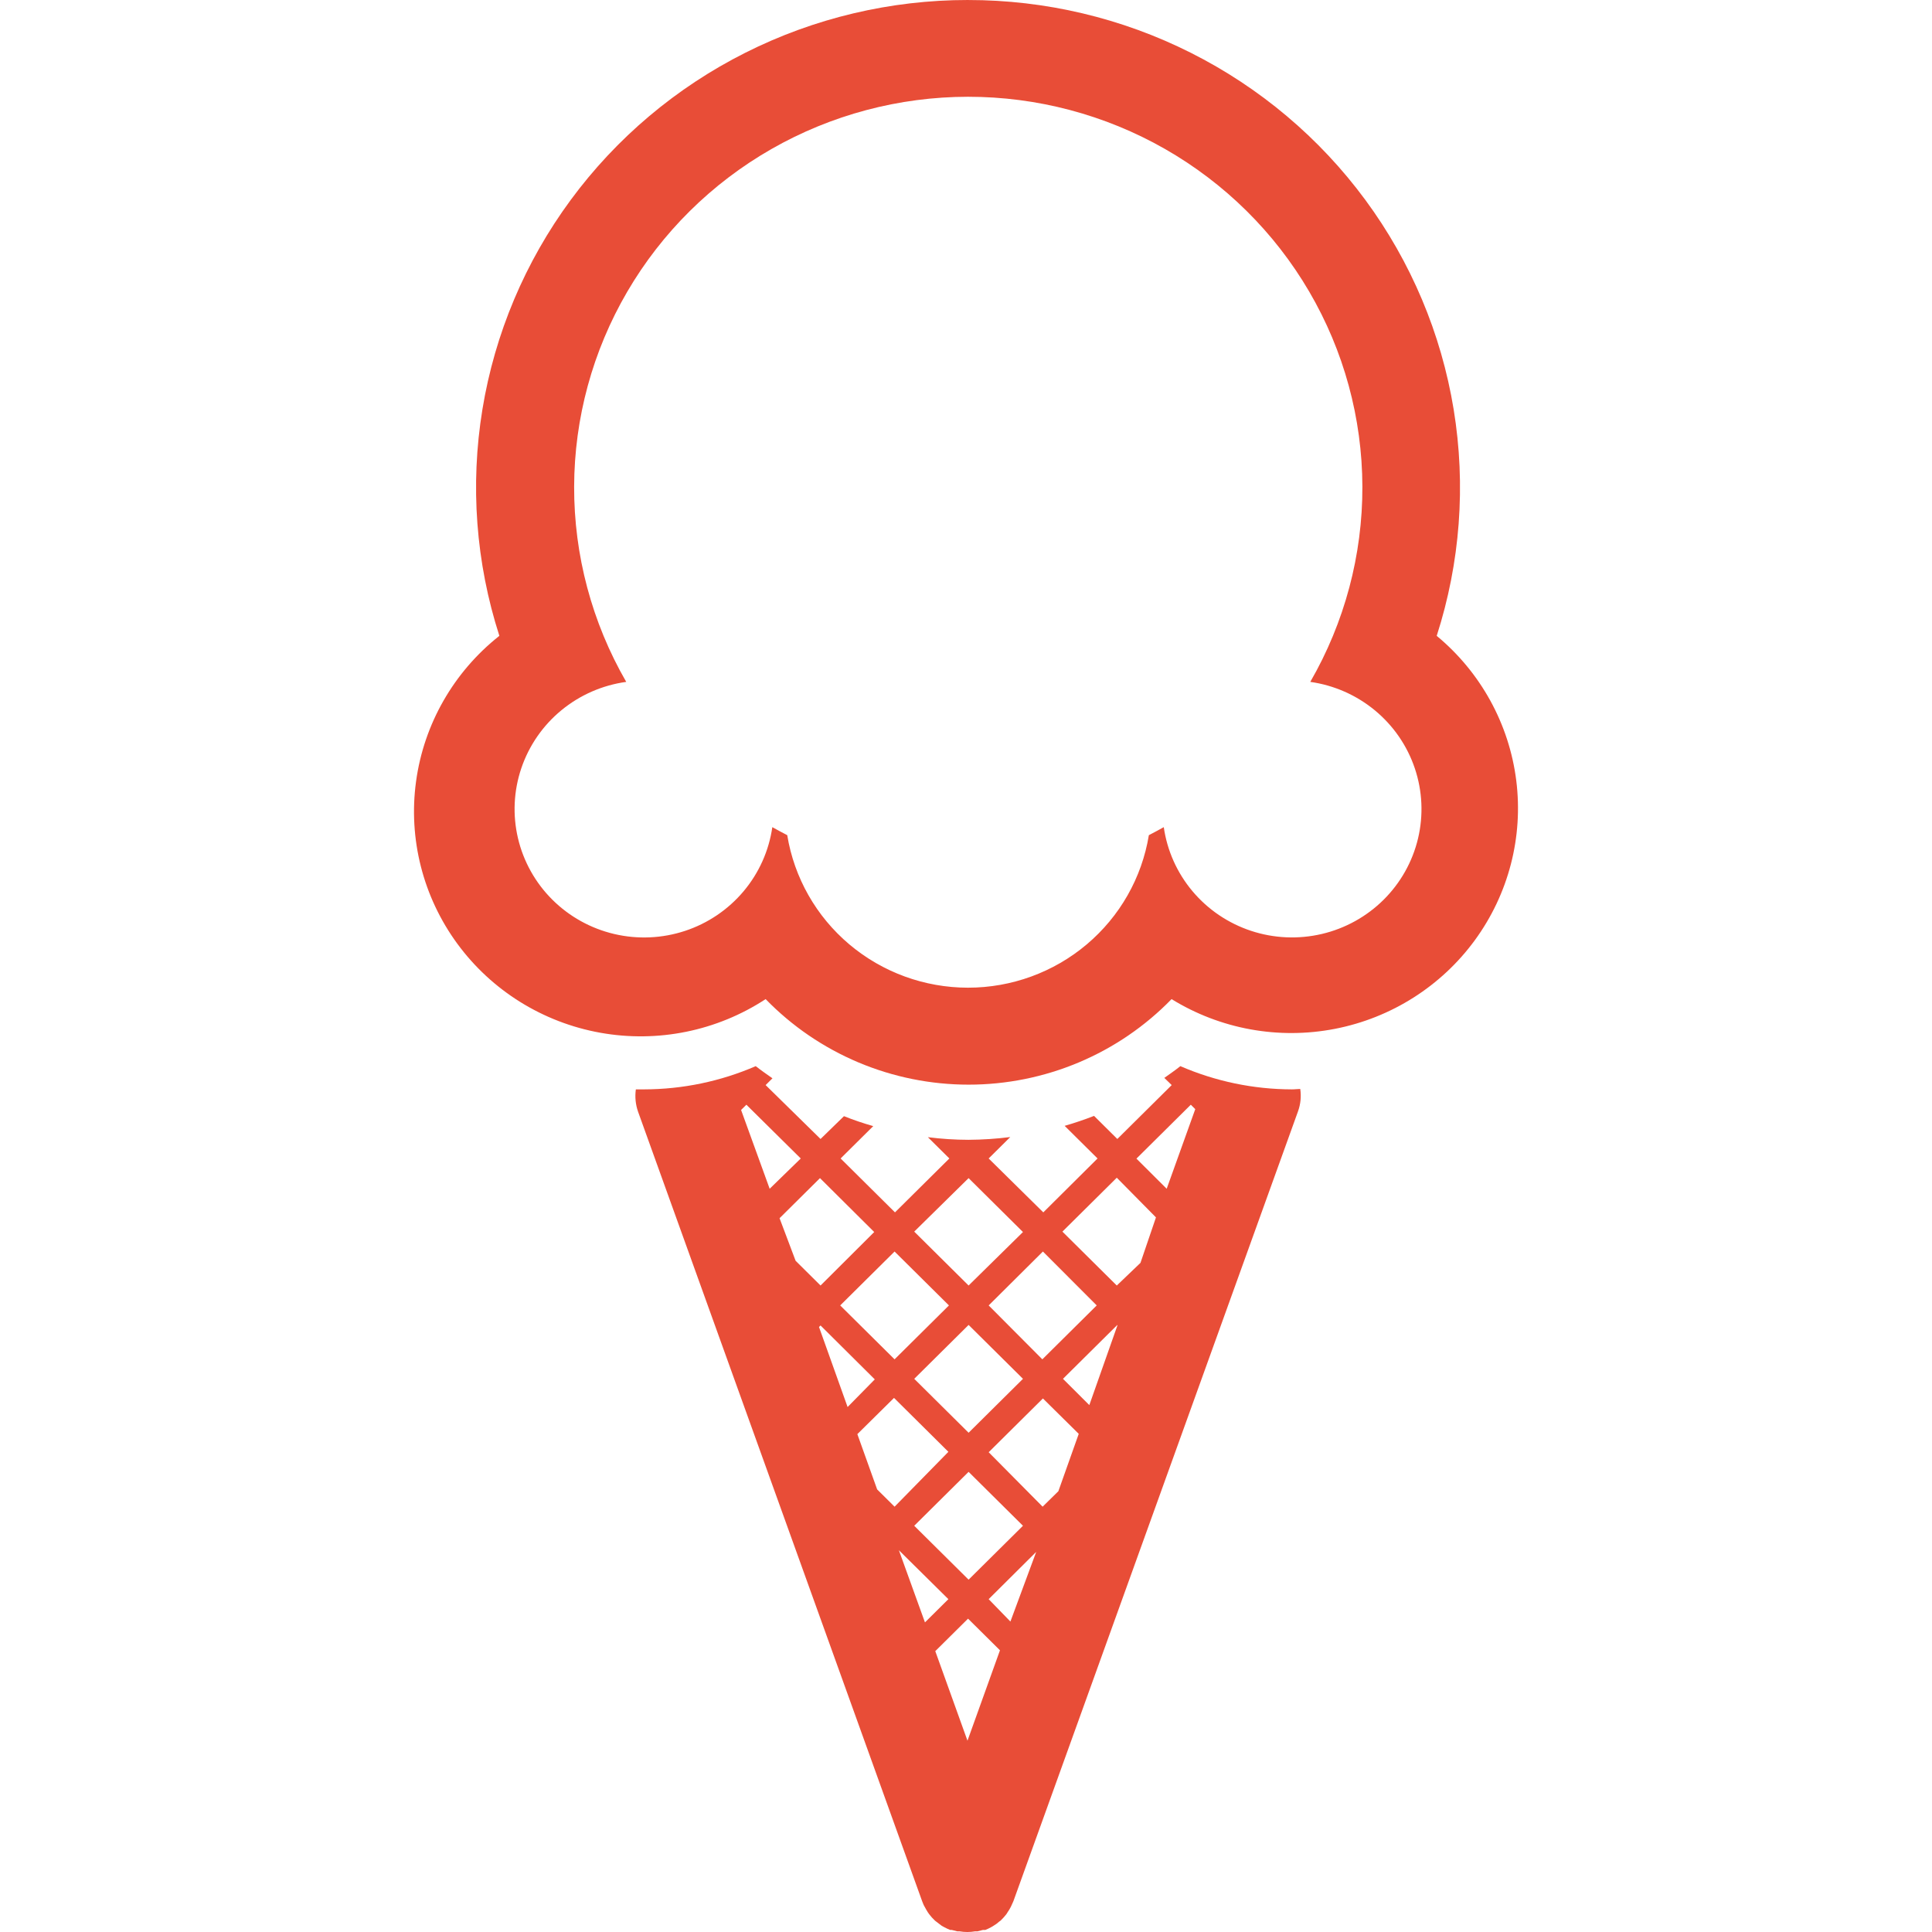 <svg height="140" viewBox="0 0 140 140" width="140" xmlns="http://www.w3.org/2000/svg"><g fill="#e84d37" transform="translate(30)"><path d="m40.148 7.012c5.006-.001 9.925 1.302 14.264 3.779 4.338 2.477 7.944 6.042 10.456 10.336s3.841 9.168 3.855 14.132-1.288 9.845-3.775 14.153c1.725.244 3.348.96 4.686 2.067 1.338 1.107 2.339 2.562 2.89 4.202.551 1.639.631 3.399.231 5.081s-1.265 3.22-2.498 4.442c-1.232 1.222-2.784 2.08-4.48 2.477-1.696.397-3.47.318-5.124-.229s-3.121-1.539-4.237-2.866c-1.117-1.327-1.839-2.936-2.085-4.647-.354.2-.717.391-1.081.581-.505 3.084-2.101 5.89-4.501 7.915-2.401 2.025-5.449 3.137-8.601 3.137-3.151 0-6.2-1.112-8.601-3.137-2.401-2.025-3.996-4.83-4.501-7.915-.364-.19-.727-.381-1.081-.581-.246 1.712-.968 3.323-2.086 4.651-1.118 1.328-2.586 2.321-4.242 2.867-1.655.546-3.431.624-5.128.225-1.697-.399-3.249-1.259-4.481-2.484-1.232-1.225-2.095-2.766-2.492-4.45-.398-1.684-.314-3.445.242-5.084s1.561-3.093 2.904-4.197c1.343-1.105 2.969-1.816 4.697-2.055-2.486-4.306-3.788-9.184-3.775-14.145.013-4.962 1.34-9.833 3.848-14.126s6.109-7.858 10.444-10.338c4.334-2.479 9.249-3.787 14.253-3.791zm0-7.012c-5.609-.003-11.14 1.306-16.142 3.823-5.002 2.517-9.335 6.169-12.645 10.659-3.31 4.49-5.504 9.692-6.403 15.182-.899 5.49-.479 11.113 1.228 16.411-3.307 2.614-5.47 6.393-6.037 10.549-.568 4.156.503 8.369 2.99 11.761 2.487 3.392 6.197 5.703 10.359 6.451 4.162.748 8.454-.126 11.983-2.437 1.905 1.961 4.19 3.52 6.717 4.585s5.245 1.614 7.991 1.614 5.464-.549 7.991-1.614c2.527-1.065 4.812-2.625 6.717-4.585 3.53 2.178 7.762 2.948 11.842 2.154 4.08-.794 7.704-3.093 10.142-6.433 2.438-3.34 3.507-7.472 2.993-11.563s-2.574-7.837-5.764-10.481c1.706-5.298 2.127-10.921 1.228-16.411-.899-5.49-3.093-10.692-6.403-15.182-3.31-4.49-7.642-8.143-12.645-10.659-5.002-2.517-10.533-3.826-16.142-3.823z"/><path d="m63.614 78.94c-2.782-.006-5.532-.579-8.081-1.683-.374.3-.768.571-1.162.851l.535.521-3.94 3.906-1.687-1.673c-.697.271-1.404.511-2.131.721l2.384 2.364-3.93 3.906-3.96-3.906 1.566-1.552c-1.005.127-2.017.194-3.03.2-.983-.002-1.965-.066-2.94-.19l1.556 1.542-3.94 3.906-3.94-3.906 2.364-2.344c-.719-.204-1.427-.445-2.121-.721l-1.697 1.653-3.98-3.906.495-.491c-.414-.29-.818-.571-1.212-.881-2.549 1.104-5.3 1.677-8.081 1.683-.202 0-.404 0-.606 0-.077.546-.021 1.102.162 1.623l20.587 57.214c.023.069.05.136.081.201.028.069.061.136.101.2.071.14.151.27.232.401l.091.13c.124.165.263.319.414.461l.101.08.394.3.182.1c.14.077.285.144.434.201h.111l.404.1h.162c.374.067.757.067 1.131 0h.172l.394-.1h.172c.145-.059.287-.126.424-.201l.182-.11c.142-.082.274-.179.394-.29l.111-.08c.148-.144.287-.298.414-.461l.081-.13c.09-.128.171-.262.242-.401l.182-.401 20.628-57.244c.188-.519.243-1.077.162-1.623-.202 0-.354.03-.606.03zm-14.142 15.656-3.94 3.906-3.889-3.906 3.93-3.906zm-13.223 5.319 3.94-3.906 3.94 3.906-3.94 3.907zm7.879 10.648-3.94 3.906-3.94-3.906 3.94-3.907zm-3.94-25.192 3.94 3.906-3.94 3.876-3.94-3.906zm-1.424 9.225-3.94 3.906-3.94-3.906 3.94-3.906zm-15.062-14.163.384-.381 3.94 3.896-2.253 2.194zm2.788 7.843 2.929-2.905 3.93 3.906-3.889 3.876-1.808-1.793zm2.859 7.883.111-.11 3.93 3.906-1.97 2.003zm4.212 11.769-1.434-4.006 2.657-2.625 3.94 3.907-3.899 3.976zm3.465 9.636-1.889-5.228 3.586 3.545zm3.081 8.574-2.333-6.49 2.374-2.354 2.313 2.293zm3.111-8.634-1.576-1.623 3.445-3.425zm3.475-9.445-1.141 1.121-3.909-3.946 3.93-3.897 2.596 2.565zm2.243-6.241-1.909-1.903 3.94-3.906v.05zm3.707-10.307-1.717 1.643-3.94-3.906 3.94-3.906 2.839 2.875zm1.899-5.369-2.192-2.184 3.94-3.906.323.321z"/></g></svg>